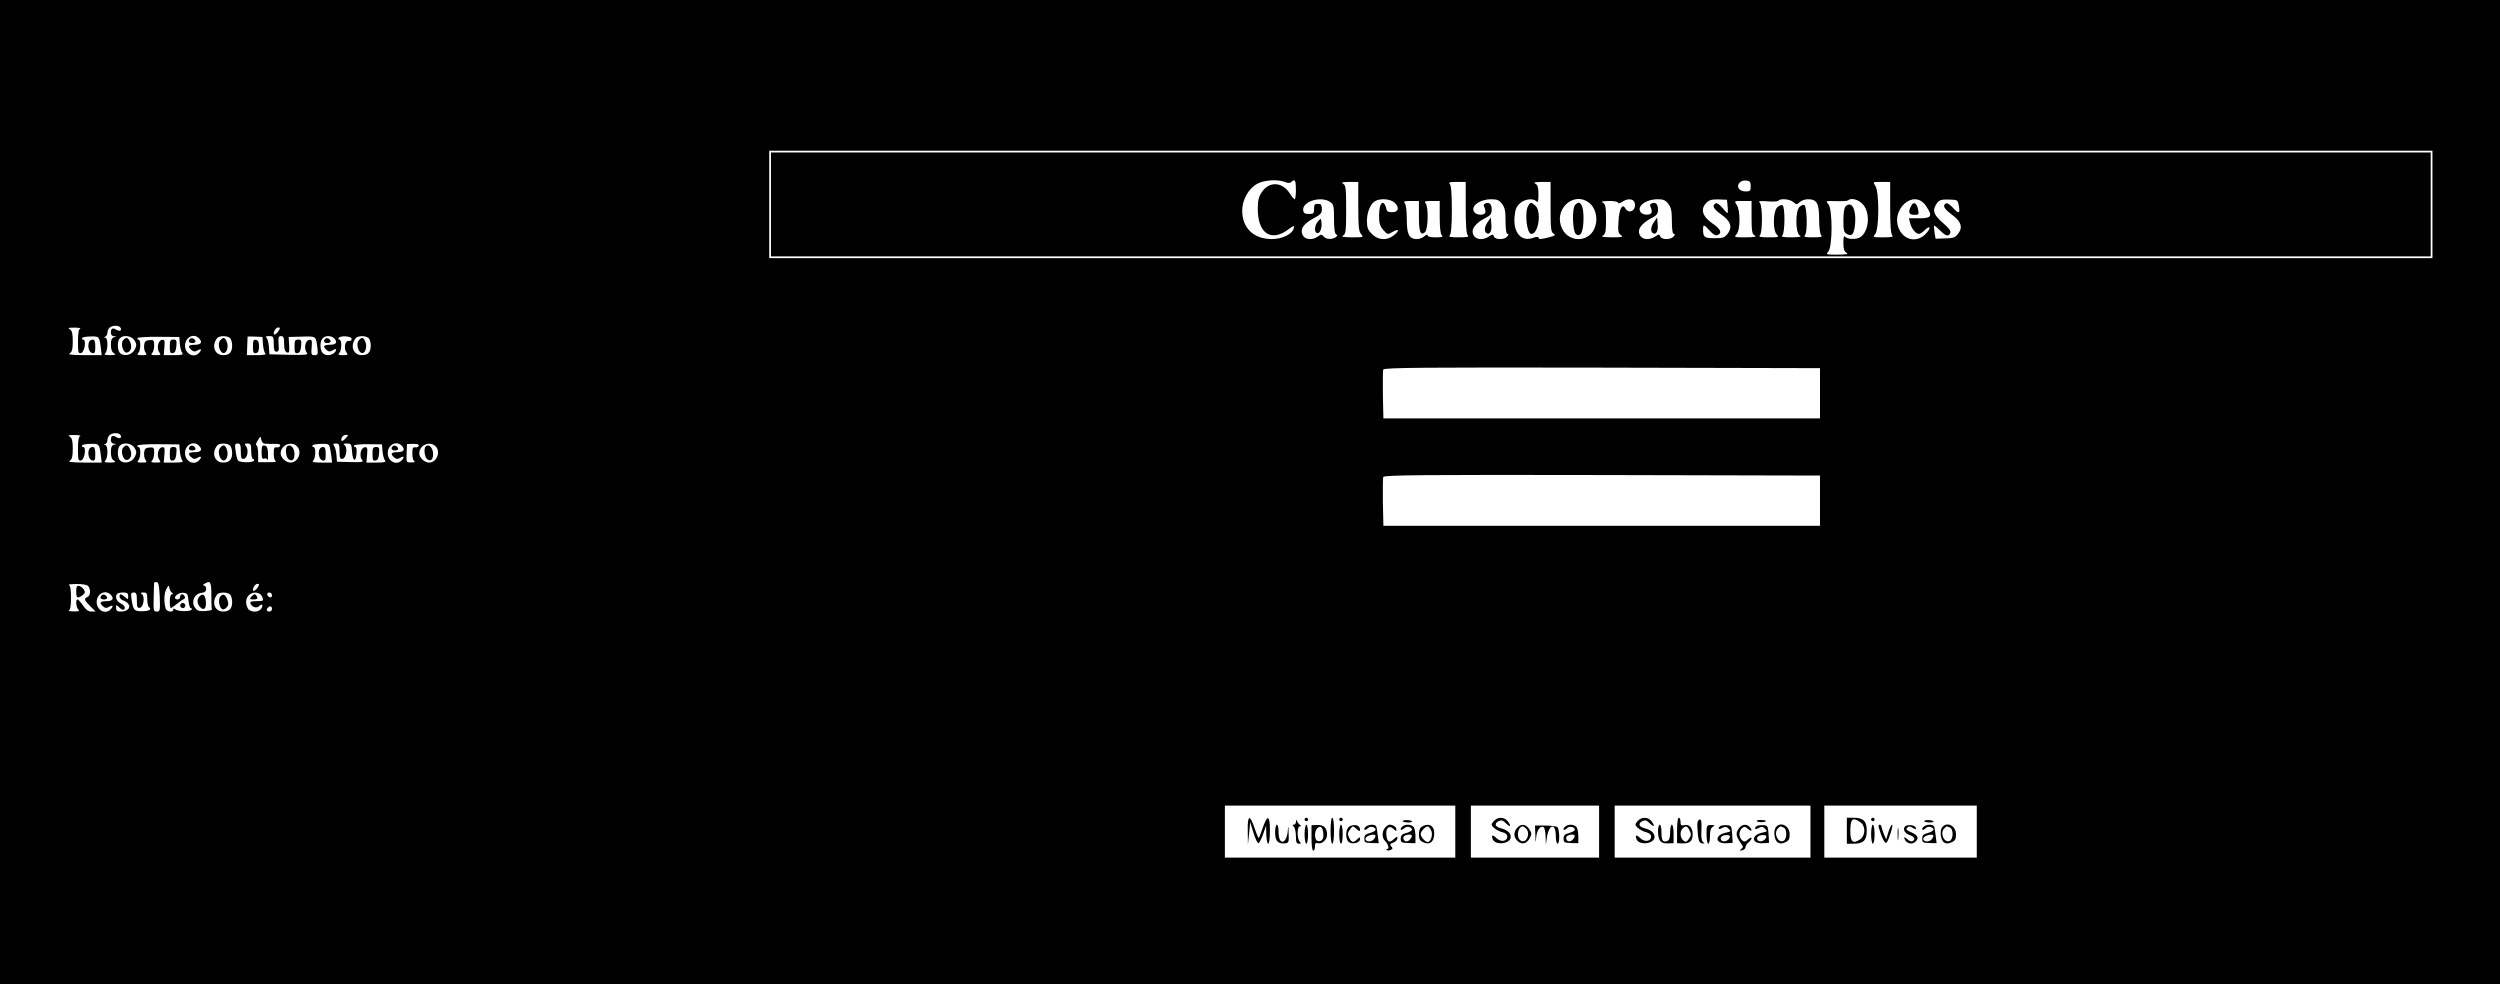 <?xml version="1.0" standalone="no"?>
<!DOCTYPE svg PUBLIC "-//W3C//DTD SVG 20010904//EN"
 "http://www.w3.org/TR/2001/REC-SVG-20010904/DTD/svg10.dtd">
<svg version="1.0" xmlns="http://www.w3.org/2000/svg"
 width="1443pt" height="568pt" viewBox="0 0 1443 568"
 preserveAspectRatio="xMidYMid meet">

<g transform="translate(0,568) scale(0.1,-0.1)"
fill="#000000" stroke="none">
<path d="M0 2840 l0 -2840 7215 0 7215 0 0 2840 0 2840 -7215 0 -7215 0 0
-2840z m14040 1660 l0 -310 -4800 0 -4800 0 0 310 0 310 4800 0 4800 0 0 -310z
m-13345 -711 c11 -17 -4 -24 -24 -12 -22 13 -31 8 -31 -19 0 -10 8 -19 18 -19
16 -1 16 -2 0 -6 -13 -3 -18 -15 -18 -43 0 -27 6 -42 18 -49 14 -8 9 -10 -22
-11 -31 0 -37 3 -28 12 16 16 16 88 0 89 -10 0 -10 2 0 6 6 2 12 12 12 22 0 9
5 22 12 29 15 15 55 16 63 1z m-232 -6 c-9 -3 -13 -28 -13 -75 0 -61 2 -69 18
-66 20 4 32 78 12 78 -6 0 -9 4 -6 9 3 5 26 9 51 9 48 1 49 1 58 -75 l4 -33
-101 0 c-74 1 -96 3 -83 11 13 8 17 23 17 69 0 46 -4 61 -17 69 -14 8 -8 10
27 10 25 0 39 -3 33 -6z m1145 -13 c-11 -18 -28 -27 -28 -16 0 16 14 36 26 36
12 0 12 -4 2 -20z m-832 -54 c13 -22 14 -29 2 -53 -15 -31 -59 -43 -84 -22
-17 14 -19 70 -2 87 21 21 66 14 84 -12z m262 -21 c2 -22 8 -45 14 -52 8 -10
-2 -13 -48 -13 l-59 0 4 46 c3 40 1 45 -15 42 -23 -4 -31 -52 -13 -74 9 -12 6
-14 -22 -14 -26 0 -30 3 -21 12 7 7 12 27 12 44 0 30 -3 33 -27 31 -23 -2 -29
-8 -31 -30 -2 -16 2 -35 9 -43 9 -12 6 -14 -22 -14 -26 0 -30 3 -21 12 15 15
16 78 1 78 -5 0 -8 4 -5 9 3 4 58 8 123 7 l118 -1 3 -40z m110 33 c23 -23 13
-38 -23 -38 -38 0 -44 -10 -19 -31 12 -10 20 -10 35 -1 21 13 26 3 7 -16 -31
-31 -80 -4 -80 43 0 47 49 74 80 43z m180 0 c7 -7 12 -26 12 -43 0 -38 -16
-55 -52 -55 -49 0 -69 54 -35 98 12 15 59 16 75 0z m190 -38 c2 -24 9 -48 15
-52 7 -4 -15 -8 -48 -8 l-60 0 2 52 c1 29 2 54 2 55 1 1 20 1 44 0 l42 -2 3
-45z m62 5 c0 -35 4 -45 16 -45 13 0 15 9 12 45 -3 38 0 45 14 45 15 0 18 -9
18 -44 0 -31 5 -46 16 -50 13 -5 15 2 13 42 l-3 47 77 2 c85 2 80 6 90 -74 3
-28 0 -33 -17 -33 -19 0 -21 5 -17 46 3 40 1 45 -15 42 -23 -4 -31 -52 -13
-74 10 -12 -3 -14 -102 -12 l-114 3 -3 45 c-2 24 -9 48 -15 52 -7 5 -1 8 16 8
25 0 27 -3 27 -45z m348 33 c23 -23 13 -38 -23 -38 -38 0 -44 -10 -19 -31 12
-10 20 -10 35 -1 10 7 19 9 19 4 0 -15 -24 -32 -45 -32 -30 0 -45 19 -45 55 0
36 15 55 45 55 12 0 26 -5 33 -12z m102 -4 c0 -9 -8 -14 -17 -12 -22 4 -31
-46 -12 -68 9 -12 6 -14 -22 -14 -26 0 -30 3 -21 12 15 15 16 78 1 78 -5 0 -8
4 -5 9 10 16 76 11 76 -5z m98 4 c7 -7 12 -26 12 -43 0 -38 -16 -55 -52 -55
-49 0 -69 54 -35 98 12 15 59 16 75 0z m8377 -318 l0 -145 -1260 0 -1260 0 -3
134 c-1 74 0 141 2 148 4 11 236 13 1263 11 l1258 -3 0 -145z m-9810 -241 c11
-17 -4 -24 -24 -12 -22 13 -31 8 -31 -19 0 -10 8 -19 18 -19 16 -1 16 -2 0 -6
-13 -3 -18 -15 -18 -43 0 -27 6 -42 18 -49 14 -8 9 -10 -22 -11 -31 0 -37 3
-28 12 16 16 16 88 0 89 -10 0 -10 2 0 6 6 2 12 12 12 22 0 9 5 22 12 29 15
15 55 16 63 1z m-232 -6 c-9 -3 -13 -28 -13 -75 0 -61 2 -69 18 -66 20 4 32
78 12 78 -6 0 -9 4 -6 9 3 5 26 9 51 9 48 1 49 1 58 -75 l4 -33 -101 0 c-74 1
-96 3 -83 11 13 8 17 23 17 69 0 46 -4 61 -17 69 -14 8 -8 10 27 10 25 0 39
-3 33 -6z m1532 -13 c-20 -22 -31 -20 -22 5 4 8 14 15 23 15 16 0 16 -2 -1
-20z m-467 -31 c9 -1 34 -1 55 -1 26 1 37 -3 34 -11 -2 -7 -11 -11 -21 -9 -13
2 -16 -5 -16 -37 0 -22 5 -41 13 -44 6 -3 -14 -5 -45 -5 l-58 0 0 49 c0 27 -5
49 -10 49 -6 0 -2 12 7 27 18 27 18 27 21 5 2 -12 11 -23 20 -23z m-752 -23
c13 -22 14 -29 2 -53 -15 -31 -59 -43 -84 -22 -17 14 -19 70 -2 87 21 21 66
14 84 -12z m262 -21 c2 -22 8 -45 14 -52 8 -10 -2 -13 -48 -13 l-59 0 4 46 c3
40 1 45 -15 42 -23 -4 -31 -52 -13 -74 9 -12 6 -14 -22 -14 -26 0 -30 3 -21
12 7 7 12 27 12 44 0 30 -3 33 -27 31 -23 -2 -29 -8 -31 -30 -2 -16 2 -35 9
-43 9 -12 6 -14 -22 -14 -26 0 -30 3 -21 12 15 15 16 78 1 78 -5 0 -8 4 -5 9
3 4 58 8 123 7 l118 -1 3 -40z m110 33 c23 -23 13 -38 -23 -38 -38 0 -44 -10
-19 -31 12 -10 20 -10 35 -1 21 13 26 3 7 -16 -31 -31 -80 -4 -80 43 0 47 49
74 80 43z m180 0 c7 -7 12 -26 12 -43 0 -38 -16 -55 -52 -55 -49 0 -69 54 -35
98 12 15 59 16 75 0z m62 -34 c0 -38 3 -45 18 -42 21 4 29 53 11 74 -9 11 -8
14 10 14 18 0 21 -6 21 -45 0 -25 5 -45 11 -45 5 0 8 -4 5 -9 -8 -13 -84 -12
-93 2 -4 6 -10 31 -13 54 -6 37 -4 43 12 43 15 0 18 -8 18 -46z m324 30 c32
-31 7 -94 -37 -94 -27 0 -57 28 -57 53 0 48 61 74 94 41z m190 -7 c3 -12 7
-37 9 -54 l4 -33 -61 0 c-47 0 -57 3 -48 12 15 15 16 78 1 78 -5 0 -8 4 -5 9
3 5 26 9 51 9 39 1 45 -2 49 -21z m56 -23 c0 -38 3 -45 18 -42 21 4 30 67 10
79 -9 6 -4 9 14 9 25 0 27 -3 30 -47 4 -57 22 -64 26 -10 2 22 -1 37 -8 37 -6
0 -9 4 -6 9 3 4 40 8 83 7 l78 -1 3 -40 c2 -22 8 -45 14 -52 8 -10 -2 -13 -48
-13 l-59 0 4 46 c3 40 1 45 -15 42 -23 -4 -31 -52 -14 -73 10 -12 0 -14 -67
-12 l-78 2 -3 40 c-2 22 -8 45 -14 52 -8 10 -5 13 11 13 18 0 21 -6 21 -46z
m358 34 c23 -23 13 -38 -23 -38 -38 0 -44 -10 -19 -31 12 -10 20 -10 35 -1 21
13 26 3 7 -16 -31 -31 -80 -4 -80 43 0 47 49 74 80 43z m99 -1 c-2 -7 -11 -11
-21 -9 -13 2 -16 -5 -16 -37 0 -22 5 -42 13 -44 6 -3 -1 -6 -18 -6 -30 -1 -30
-1 -28 51 1 29 2 54 2 55 1 0 17 1 37 1 22 0 34 -4 31 -11z m97 -3 c32 -31 7
-94 -37 -94 -27 0 -57 28 -57 53 0 48 61 74 94 41z m7991 -314 l0 -145 -1260
0 -1260 0 -3 134 c-1 74 0 141 2 148 4 11 236 13 1263 11 l1258 -3 0 -145z
m-9583 -555 c3 -79 2 -85 -17 -85 -19 0 -20 6 -18 82 1 46 2 84 3 86 0 1 6 2
14 2 11 0 15 -20 18 -85z m298 10 c0 -41 1 -78 3 -82 1 -5 -17 -9 -40 -10 -36
-2 -45 1 -59 22 -22 33 -1 79 39 83 19 2 27 9 27 23 0 10 -6 19 -12 19 -9 0
-8 4 2 10 34 22 40 12 40 -65z m-712 53 c17 -17 15 -57 -3 -64 -22 -9 -19 -19
16 -53 l31 -31 -25 0 c-17 0 -32 11 -48 35 -13 19 -27 35 -31 35 -13 0 -9 -45
4 -58 9 -9 3 -12 -27 -11 -22 0 -34 3 -27 6 8 3 12 28 12 73 0 45 -4 70 -12
73 -7 3 12 6 43 6 30 1 60 -4 67 -11z m980 -8 c-11 -18 -28 -27 -28 -16 0 16
14 36 26 36 12 0 12 -4 2 -20z m-494 -32 c8 -6 7 -8 -1 -8 -8 0 -13 -15 -13
-40 0 -22 3 -40 6 -40 3 0 19 11 35 24 15 13 34 26 40 28 7 2 9 10 5 16 -10
17 -26 15 -26 -3 0 -8 -7 -15 -15 -15 -8 0 -15 4 -15 9 0 16 29 33 52 29 19
-2 23 -10 26 -45 2 -24 8 -43 13 -43 6 0 8 -4 5 -9 -8 -12 -78 -11 -93 1 -9 7
-13 7 -13 -1 0 -18 -38 -13 -44 7 -11 38 -9 88 4 112 13 23 14 24 18 5 2 -11
9 -23 16 -27z m-356 -10 c23 -23 13 -38 -23 -38 -38 0 -44 -10 -19 -31 12 -10
20 -10 35 -1 21 13 26 3 7 -16 -31 -31 -80 -4 -80 43 0 47 49 74 80 43z m102
-10 c0 -20 -1 -20 -18 -5 -23 21 -32 21 -32 3 0 -8 9 -17 19 -21 11 -3 25 -12
31 -20 18 -21 -4 -45 -41 -45 -23 0 -29 5 -29 21 0 19 1 19 16 5 19 -20 34
-21 34 -3 0 8 -11 19 -25 25 -23 11 -33 40 -18 55 3 4 19 7 35 7 22 0 28 -5
28 -22z m50 -24 c0 -38 3 -45 18 -42 21 4 30 67 10 79 -9 6 -7 9 10 9 19 0 22
-5 22 -39 0 -22 5 -43 10 -46 19 -12 0 -23 -40 -23 -45 -1 -51 6 -60 65 -6 37
-4 43 12 43 15 0 18 -8 18 -46z m538 34 c7 -7 12 -26 12 -43 0 -38 -16 -55
-52 -55 -49 0 -69 54 -35 98 12 15 59 16 75 0z m182 -7 c15 -29 13 -31 -30
-31 -30 0 -38 -3 -34 -14 8 -20 35 -29 48 -16 17 17 27 11 16 -10 -14 -27 -65
-27 -80 -1 -14 28 -12 57 6 75 21 22 61 20 74 -3z m60 3 c0 -9 -5 -14 -12 -12
-18 6 -21 28 -4 28 9 0 16 -7 16 -16z m0 -79 c0 -8 -7 -15 -15 -15 -16 0 -20
12 -8 23 11 12 23 8 23 -8z m6830 -1285 l0 -150 -665 0 -665 0 0 150 0 150
665 0 665 0 0 -150z m830 0 l0 -150 -370 0 -370 0 0 150 0 150 370 0 370 0 0
-150z m1220 0 l0 -150 -565 0 -565 0 0 150 0 150 565 0 565 0 0 -150z m960 0
l0 -150 -440 0 -440 0 0 150 0 150 440 0 440 0 0 -150z"/>
<path d="M4450 4500 l0 -300 4790 0 4790 0 0 300 0 300 -4790 0 -4790 0 0
-300z m2966 130 c19 -8 30 -8 38 0 20 20 26 9 26 -45 0 -30 -3 -55 -7 -55 -5
1 -17 15 -28 33 -43 68 -119 72 -162 8 -18 -27 -23 -48 -23 -98 0 -141 78
-192 178 -116 29 22 33 23 30 7 -6 -34 -66 -64 -127 -64 -105 0 -171 64 -171
164 0 63 37 129 88 156 41 21 115 26 158 10z m2689 -25 c0 -26 -3 -30 -29 -30
-36 0 -56 26 -36 50 8 9 24 15 39 13 22 -2 26 -8 26 -33z m-2265 -117 c0 -118
3 -145 17 -160 15 -17 13 -18 -53 -18 -52 1 -65 3 -51 11 15 9 17 27 17 149 0
122 -2 140 -17 149 -14 8 -6 10 35 11 l52 0 0 -142z m620 -6 c0 -102 4 -152
12 -160 9 -9 -2 -12 -52 -12 -50 0 -61 3 -52 12 8 8 12 56 12 148 0 92 -4 140
-12 148 -9 9 0 12 40 12 l52 0 0 -148z m490 3 c0 -125 2 -145 17 -153 14 -8
10 -12 -23 -21 -48 -13 -64 -14 -64 -2 0 5 -12 5 -28 -1 -70 -27 -119 28 -110
122 4 42 11 59 32 77 29 25 75 30 94 11 9 -9 12 -1 12 40 0 38 -4 54 -17 61
-14 8 -6 10 35 11 l52 0 0 -145z m1960 -3 c0 -102 4 -152 12 -160 9 -9 -2 -12
-52 -12 -60 0 -62 1 -47 18 24 26 25 247 1 280 -15 22 -15 22 35 22 l51 0 0
-148z m-3232 32 c20 -14 22 -24 22 -99 0 -57 4 -85 13 -88 9 -4 8 -8 -3 -16
-22 -15 -56 -13 -70 4 -11 13 -15 13 -33 0 -34 -24 -76 -19 -89 10 -15 33 6
64 66 96 38 20 46 29 46 51 0 16 -4 29 -10 30 -31 4 -35 1 -35 -27 0 -27 -3
-30 -30 -30 -23 0 -31 5 -33 21 -7 51 103 85 156 48z m373 -5 c28 -28 21 -54
-16 -54 -22 0 -31 5 -33 20 -2 11 -8 24 -13 30 -16 16 -29 -16 -29 -72 0 -41
5 -58 24 -80 25 -28 25 -28 55 -11 38 21 41 7 5 -21 -39 -31 -89 -28 -125 8
-24 24 -29 38 -29 76 0 50 20 98 47 114 31 18 91 13 114 -10z m618 -5 c17 -22
21 -41 21 -100 0 -48 4 -74 11 -74 8 0 8 -5 -1 -15 -16 -20 -69 -20 -77 0 -5
14 -8 14 -29 0 -45 -29 -94 -14 -94 30 0 25 30 55 78 79 25 13 32 23 32 46 0
32 -13 45 -36 36 -11 -4 -12 -11 -6 -23 5 -10 7 -24 5 -30 -6 -17 -48 -16 -62
1 -27 33 26 75 96 76 33 0 46 -5 62 -26z m504 5 c34 -26 50 -83 36 -131 -28
-105 -168 -104 -200 1 -32 106 82 196 164 130z m262 2 c13 -43 -32 -72 -54
-33 -17 30 -35 -3 -39 -75 -4 -56 -2 -69 14 -80 15 -11 9 -13 -52 -13 -52 1
-65 3 -51 11 14 8 17 25 17 94 0 69 -3 86 -17 94 -14 8 -6 10 35 11 30 0 52
-4 52 -11 0 -5 10 -3 22 5 31 22 65 20 73 -3z m194 -7 c17 -22 21 -41 21 -100
0 -48 4 -74 11 -74 8 0 8 -5 -1 -15 -16 -20 -69 -20 -77 0 -5 14 -8 14 -29 0
-45 -29 -94 -14 -94 30 0 25 30 55 78 79 25 13 32 23 32 46 0 32 -13 45 -36
36 -11 -4 -12 -11 -6 -23 5 -10 7 -24 5 -30 -6 -17 -48 -16 -62 1 -27 33 26
75 96 76 33 0 46 -5 62 -26z m343 -16 c2 -21 1 -38 -1 -38 -3 0 -16 14 -31 32
-16 19 -31 28 -38 24 -22 -13 -12 -32 33 -64 54 -38 66 -72 38 -110 -18 -23
-28 -27 -74 -27 -59 -1 -69 6 -69 48 0 34 4 34 39 -5 19 -21 33 -29 44 -25 29
11 19 35 -27 66 -61 42 -73 84 -36 121 16 16 32 20 69 19 l49 -2 4 -39z m380
25 c17 -15 19 -15 36 0 10 10 31 17 47 17 52 0 65 -23 65 -115 0 -50 5 -86 12
-93 9 -9 -1 -12 -46 -12 -49 0 -57 2 -47 14 15 18 11 168 -5 173 -7 2 -19 -3
-28 -12 -24 -24 -23 -150 2 -164 13 -8 1 -10 -47 -11 -51 0 -62 3 -53 12 15
15 16 164 1 173 -5 4 -19 -1 -30 -11 -25 -23 -28 -134 -3 -158 14 -15 10 -16
-47 -16 -49 0 -60 3 -51 12 16 16 16 170 0 187 -11 11 -3 12 45 9 32 -3 60 -1
63 4 9 14 67 9 86 -9z m402 -14 c42 -49 34 -150 -13 -186 -21 -16 -74 -16 -89
-1 -9 9 -12 2 -12 -35 0 -33 5 -49 18 -56 13 -8 0 -10 -52 -11 -66 0 -68 1
-53 18 25 28 25 247 0 274 -17 19 -15 19 45 17 34 -1 65 1 69 4 17 18 62 5 87
-24z m363 -8 c39 -58 33 -71 -38 -71 l-61 0 7 -27 c8 -33 33 -63 51 -63 7 0
22 10 34 22 11 12 23 18 27 15 3 -4 -6 -21 -22 -37 -48 -50 -119 -39 -151 22
-59 115 83 244 153 139z m189 2 c9 -47 0 -50 -34 -12 -17 19 -34 29 -40 25
-21 -13 -12 -30 33 -64 54 -39 66 -73 38 -110 -17 -23 -28 -27 -75 -28 l-56
-2 -6 36 c-3 20 -4 38 -2 39 2 2 17 -10 34 -27 34 -34 50 -38 59 -14 4 11 -8
28 -40 55 -52 45 -63 69 -46 101 17 33 28 38 81 36 46 -1 48 -2 54 -35z
m-3116 -62 c0 -91 9 -113 35 -91 19 16 21 150 3 168 -9 9 -2 12 35 12 l47 0 0
-93 c0 -59 4 -97 12 -105 9 -9 2 -12 -35 -12 -29 0 -47 4 -47 12 0 6 -7 4 -18
-5 -10 -10 -29 -17 -42 -17 -47 0 -60 26 -60 115 0 50 -5 86 -12 93 -9 9 -2
12 35 12 l47 0 0 -89z m1920 -6 c0 -79 3 -96 18 -104 13 -8 0 -10 -52 -11 -66
0 -68 1 -53 18 23 25 23 138 1 170 -15 22 -15 22 35 22 l51 0 0 -95z"/>
<path d="M8820 4491 c-21 -40 -7 -161 19 -161 42 0 60 130 23 163 -24 22 -29
21 -42 -2z"/>
<path d="M7608 4403 c-19 -21 -24 -58 -9 -67 16 -10 32 22 29 55 -3 31 -3 31
-20 12z"/>
<path d="M8588 4400 c-20 -28 -23 -56 -7 -66 18 -11 31 12 27 52 l-3 39 -17
-25z"/>
<path d="M9092 4498 c-19 -19 -16 -152 4 -169 27 -22 44 14 44 91 0 59 -10 90
-30 90 -3 0 -11 -5 -18 -12z"/>
<path d="M9548 4400 c-20 -28 -23 -56 -7 -66 18 -11 31 12 27 52 l-3 39 -17
-25z"/>
<path d="M10652 4488 c-7 -7 -12 -40 -12 -80 0 -58 3 -69 21 -79 30 -16 41 0
47 63 6 83 -21 131 -56 96z"/>
<path d="M11031 4491 c-19 -35 -13 -51 18 -51 27 0 28 2 22 32 -8 38 -26 47
-40 19z"/>
<path d="M514 3706 c-10 -25 0 -61 19 -64 14 -3 17 4 17 37 0 30 -4 41 -15 41
-9 0 -18 -6 -21 -14z"/>
<path d="M710 3715 c-15 -18 0 -70 20 -70 23 0 35 31 22 59 -13 30 -24 32 -42
11z"/>
<path d="M980 3679 c0 -33 3 -40 18 -37 12 2 18 14 20 41 3 32 0 37 -17 37
-18 0 -21 -6 -21 -41z"/>
<path d="M1097 3724 c-13 -13 -7 -24 14 -24 11 0 19 5 17 12 -5 14 -22 21 -31
12z"/>
<path d="M1270 3714 c-15 -17 -4 -65 17 -71 19 -7 34 32 23 61 -11 30 -22 33
-40 10z"/>
<path d="M1460 3680 c0 -34 3 -41 18 -38 12 2 17 13 17 38 0 25 -5 36 -17 38
-15 3 -18 -4 -18 -38z"/>
<path d="M1700 3679 c0 -33 3 -40 18 -37 12 2 18 14 20 41 3 32 0 37 -17 37
-18 0 -21 -6 -21 -41z"/>
<path d="M1877 3724 c-13 -13 -7 -24 14 -24 11 0 19 5 17 12 -5 14 -22 21 -31
12z"/>
<path d="M2070 3714 c-15 -17 -4 -65 17 -71 19 -7 34 32 23 61 -11 30 -22 33
-40 10z"/>
<path d="M514 3086 c-10 -25 0 -61 19 -64 14 -3 17 4 17 37 0 30 -4 41 -15 41
-9 0 -18 -6 -21 -14z"/>
<path d="M1510 3070 c0 -33 3 -41 14 -37 8 3 17 1 20 -6 3 -7 4 8 3 33 -1 34
-6 46 -19 48 -15 3 -18 -4 -18 -38z"/>
<path d="M710 3095 c-15 -18 0 -70 20 -70 23 0 35 31 22 59 -13 30 -24 32 -42
11z"/>
<path d="M980 3059 c0 -33 3 -40 18 -37 12 2 18 14 20 41 3 32 0 37 -17 37
-18 0 -21 -6 -21 -41z"/>
<path d="M1097 3104 c-13 -13 -7 -24 14 -24 11 0 19 5 17 12 -5 14 -22 21 -31
12z"/>
<path d="M1270 3094 c-15 -17 -4 -65 17 -71 19 -7 34 32 23 61 -11 30 -22 33
-40 10z"/>
<path d="M1657 3103 c-12 -12 -7 -60 8 -73 20 -16 35 -4 35 29 0 36 -25 62
-43 44z"/>
<path d="M1844 3086 c-10 -25 0 -61 19 -64 14 -3 17 4 17 37 0 30 -4 41 -15
41 -9 0 -18 -6 -21 -14z"/>
<path d="M2150 3059 c0 -33 3 -40 18 -37 12 2 18 14 20 41 3 32 0 37 -17 37
-18 0 -21 -6 -21 -41z"/>
<path d="M2267 3104 c-13 -13 -7 -24 14 -24 11 0 19 5 17 12 -5 14 -22 21 -31
12z"/>
<path d="M2457 3103 c-12 -12 -7 -60 8 -73 20 -16 35 -4 35 29 0 36 -25 62
-43 44z"/>
<path d="M1152 2238 c-17 -17 -15 -44 4 -63 22 -22 36 -6 32 35 -3 37 -17 47
-36 28z"/>
<path d="M440 2266 c0 -39 6 -43 36 -22 15 12 17 18 8 33 -6 10 -19 19 -28 21
-12 3 -16 -4 -16 -32z"/>
<path d="M1040 2185 c0 -8 7 -15 15 -15 8 0 15 7 15 15 0 8 -7 15 -15 15 -8 0
-15 -7 -15 -15z"/>
<path d="M587 2244 c-13 -13 -7 -24 14 -24 11 0 19 5 17 12 -5 14 -22 21 -31
12z"/>
<path d="M1271 2236 c-13 -15 -6 -62 11 -72 5 -4 17 0 25 9 12 11 13 22 6 43
-11 33 -26 40 -42 20z"/>
<path d="M1450 2235 c-11 -13 -8 -15 13 -15 19 0 25 4 21 15 -4 8 -10 15 -14
15 -4 0 -13 -7 -20 -15z"/>
<path d="M7202 883 l1 -78 7 65 6 65 19 -62 c11 -35 24 -62 29 -60 5 2 18 25
27 53 l17 49 1 -52 c1 -29 6 -53 11 -53 6 0 10 32 10 76 0 90 -14 95 -42 14
-10 -29 -20 -55 -22 -57 -2 -2 -13 22 -23 53 -29 86 -43 82 -41 -13z"/>
<path d="M7530 950 c0 -5 5 -10 10 -10 6 0 10 5 10 10 0 6 -4 10 -10 10 -5 0
-10 -4 -10 -10z"/>
<path d="M7680 885 c0 -43 4 -75 10 -75 6 0 10 32 10 75 0 43 -4 75 -10 75 -6
0 -10 -32 -10 -75z"/>
<path d="M7730 950 c0 -5 5 -10 10 -10 6 0 10 5 10 10 0 6 -4 10 -10 10 -5 0
-10 -4 -10 -10z"/>
<path d="M7481 938 c-1 -10 -6 -18 -13 -18 -9 0 -9 -3 0 -12 7 -7 12 -31 12
-55 0 -34 4 -43 17 -43 13 0 14 3 5 12 -16 16 -16 88 1 88 8 0 9 3 1 8 -6 4
-14 14 -17 22 -4 12 -6 11 -6 -2z"/>
<path d="M8096 941 c-2 -3 9 -7 25 -8 16 -1 29 1 29 5 0 9 -49 12 -54 3z"/>
<path d="M7360 876 c0 -49 15 -67 54 -64 25 2 26 5 24 58 -1 48 -2 50 -5 13
-7 -77 -53 -84 -53 -7 0 24 -4 44 -10 44 -5 0 -10 -20 -10 -44z"/>
<path d="M7530 865 c0 -30 5 -55 10 -55 6 0 10 25 10 55 0 30 -4 55 -10 55 -5
0 -10 -25 -10 -55z"/>
<path d="M7570 843 c0 -42 4 -73 10 -73 6 0 10 11 10 24 0 19 4 23 19 19 22
-6 51 21 51 48 0 40 -18 58 -55 57 l-35 -1 0 -74z m68 27 c4 -34 -11 -52 -35
-43 -16 6 -17 55 -1 71 19 19 33 9 36 -28z"/>
<path d="M7730 865 c0 -30 5 -55 10 -55 6 0 10 25 10 55 0 30 -4 55 -10 55 -5
0 -10 -25 -10 -55z"/>
<path d="M7788 909 c-22 -13 -24 -72 -3 -89 19 -16 65 -5 65 16 0 14 -2 14
-16 0 -20 -21 -31 -20 -44 3 -13 26 -13 33 4 56 14 19 15 19 35 1 17 -16 21
-16 21 -4 0 25 -33 34 -62 17z"/>
<path d="M7880 905 c-14 -17 0 -21 17 -4 13 13 43 5 43 -10 0 -6 -15 -14 -32
-19 -26 -6 -33 -14 -33 -33 0 -21 4 -24 41 -25 l42 -1 -5 41 c-3 23 -6 47 -9
54 -5 17 -49 15 -64 -3z m47 -72 c-17 -17 -51 -10 -45 9 5 15 52 28 57 15 2
-5 -4 -16 -12 -24z"/>
<path d="M7996 904 c-19 -19 -21 -58 -3 -76 19 -19 28 -48 15 -48 -6 0 -9 -3
-5 -6 3 -4 14 -4 23 0 13 5 14 9 5 20 -10 11 -8 16 8 21 10 3 22 12 25 20 7
19 -1 19 -21 0 -23 -23 -38 -13 -41 27 -4 41 18 57 43 32 13 -13 15 -13 15 -1
0 14 -20 27 -40 27 -5 0 -16 -7 -24 -16z"/>
<path d="M8090 905 c-14 -17 0 -21 17 -4 13 13 43 5 43 -10 0 -6 -15 -14 -32
-19 -26 -6 -33 -14 -33 -33 0 -21 4 -24 43 -25 l42 -1 0 42 c0 22 -5 46 -12
53 -17 17 -53 15 -68 -3z m47 -72 c-16 -17 -37 -10 -37 12 0 15 43 25 49 12 2
-5 -4 -16 -12 -24z"/>
<path d="M8208 909 c-12 -6 -18 -22 -18 -45 0 -27 5 -37 26 -46 34 -16 58 0
62 41 5 52 -27 75 -70 50z m53 -23 c11 -24 -2 -66 -21 -66 -13 0 -40 30 -40
45 0 16 27 45 41 45 5 0 14 -11 20 -24z"/>
<path d="M8626 944 c-9 -8 -16 -19 -16 -23 0 -14 34 -38 63 -45 17 -4 27 -13
27 -25 0 -28 -38 -33 -62 -9 -22 22 -32 20 -22 -6 15 -38 104 -27 104 13 0 23
-19 40 -56 50 -35 9 -41 26 -15 41 17 8 25 6 42 -11 26 -26 34 -20 13 9 -18
26 -56 29 -78 6z"/>
<path d="M8757 902 c-22 -25 -21 -55 2 -76 25 -23 52 -17 70 15 13 24 13 29
-2 53 -20 30 -47 33 -70 8z m51 -4 c30 -30 -1 -94 -33 -68 -25 20 -13 80 15
80 3 0 11 -5 18 -12z"/>
<path d="M8862 860 c1 -49 2 -50 5 -13 4 42 24 70 43 58 5 -3 11 -27 11 -53
l2 -47 6 43 c13 78 51 83 51 6 0 -24 5 -44 10 -44 15 0 12 87 -2 97 -7 4 -39
8 -70 8 l-58 0 2 -55z"/>
<path d="M9030 905 c-14 -17 0 -21 17 -4 13 13 43 5 43 -10 0 -6 -15 -14 -32
-19 -26 -6 -33 -14 -33 -33 0 -21 4 -24 43 -25 l42 -1 0 42 c0 22 -5 46 -12
53 -17 17 -53 15 -68 -3z m47 -72 c-16 -17 -37 -10 -37 12 0 15 43 25 49 12 2
-5 -4 -16 -12 -24z"/>
<path d="M9456 944 c-9 -8 -16 -19 -16 -23 0 -14 34 -38 63 -45 17 -4 27 -13
27 -25 0 -28 -38 -33 -62 -9 -22 22 -32 20 -22 -6 15 -38 104 -27 104 13 0 23
-19 40 -56 50 -35 9 -41 26 -15 41 17 8 25 6 42 -11 26 -26 34 -20 13 9 -18
26 -56 29 -78 6z"/>
<path d="M9680 887 l0 -74 32 -1 c42 -1 58 13 58 53 0 38 -21 60 -50 52 -16
-4 -20 0 -20 19 0 13 -4 24 -10 24 -6 0 -10 -31 -10 -73z m70 4 c13 -26 13
-33 -4 -56 -12 -16 -16 -17 -30 -6 -19 16 -21 52 -4 69 17 17 26 15 38 -7z"/>
<path d="M9798 933 c-2 -10 -1 -40 2 -68 4 -40 9 -50 25 -53 15 -2 16 -1 7 6
-9 6 -13 26 -12 53 3 65 1 79 -9 79 -5 0 -11 -8 -13 -17z"/>
<path d="M10140 942 c0 -9 45 -10 53 -2 3 3 -8 6 -24 7 -16 1 -29 -1 -29 -5z"/>
<path d="M9570 884 c0 -55 15 -74 55 -72 l35 1 0 54 c0 29 -4 53 -10 53 -5 0
-10 -20 -10 -44 0 -31 -5 -46 -16 -50 -26 -10 -34 2 -34 50 0 24 -4 44 -10 44
-5 0 -10 -16 -10 -36z"/>
<path d="M9850 864 c0 -30 5 -54 10 -54 6 0 10 20 10 45 0 30 5 47 17 53 13 8
11 10 -10 10 -26 0 -27 -3 -27 -54z"/>
<path d="M9933 914 c-7 -3 -13 -10 -13 -15 0 -6 9 -5 21 2 17 9 25 8 37 -5 15
-14 13 -16 -16 -22 -67 -14 -64 -66 5 -61 l34 2 -3 50 c-3 45 -5 50 -28 52
-14 1 -31 -1 -37 -3z m51 -68 c-7 -19 -35 -29 -47 -17 -14 14 1 31 28 31 17 0
23 -4 19 -14z"/>
<path d="M10034 895 c-17 -27 -14 -42 18 -88 11 -14 10 -19 -2 -28 -12 -8 -11
-10 5 -7 11 2 20 10 20 18 0 8 8 21 18 28 9 7 17 18 17 24 0 6 -9 3 -20 -7
-16 -15 -22 -15 -35 -5 -8 7 -15 23 -15 35 0 12 7 28 15 35 13 10 19 10 35 -5
21 -19 28 -7 8 13 -19 19 -46 14 -64 -13z"/>
<path d="M10143 914 c-7 -3 -13 -10 -13 -15 0 -6 9 -5 21 2 17 9 25 8 37 -5
15 -14 13 -16 -16 -22 -67 -14 -64 -66 5 -61 l34 2 -3 50 c-3 45 -5 50 -28 52
-14 1 -31 -1 -37 -3z m51 -68 c-7 -19 -35 -29 -47 -17 -14 14 1 31 28 31 17 0
23 -4 19 -14z"/>
<path d="M10251 906 c-17 -20 -10 -77 11 -89 12 -8 24 -7 42 1 21 9 26 19 26
46 0 49 -51 76 -79 42z m43 -2 c23 -9 21 -70 -1 -78 -32 -13 -57 46 -31 72 14
14 12 14 32 6z"/>
<path d="M10660 885 l0 -75 38 0 c57 0 77 19 77 75 0 56 -20 75 -77 75 l-38 0
0 -75z m78 49 c32 -22 30 -78 -3 -100 -40 -26 -55 -13 -55 49 0 71 13 83 58
51z"/>
<path d="M10800 950 c0 -5 5 -10 10 -10 6 0 10 5 10 10 0 6 -4 10 -10 10 -5 0
-10 -4 -10 -10z"/>
<path d="M11106 941 c-2 -3 9 -7 25 -8 16 -1 29 1 29 5 0 9 -49 12 -54 3z"/>
<path d="M10800 865 c0 -30 5 -55 10 -55 6 0 10 25 10 55 0 30 -4 55 -10 55
-5 0 -10 -25 -10 -55z"/>
<path d="M10846 898 c16 -56 35 -91 43 -82 13 14 41 104 32 104 -4 0 -14 -19
-21 -42 l-13 -43 -13 30 c-7 17 -13 36 -14 43 0 6 -5 12 -11 12 -6 0 -8 -9 -3
-22z"/>
<path d="M10953 865 c0 -33 2 -45 4 -27 2 18 2 45 0 60 -2 15 -4 0 -4 -33z"/>
<path d="M11003 914 c-24 -10 -14 -42 17 -53 31 -10 38 -25 19 -36 -5 -4 -20
1 -31 12 -15 12 -20 14 -16 4 7 -25 36 -37 56 -25 31 20 26 42 -14 59 -29 12
-35 18 -26 27 10 10 17 10 33 -1 18 -10 20 -10 17 1 -5 14 -35 20 -55 12z"/>
<path d="M11100 905 c-14 -17 0 -21 17 -4 13 13 43 5 43 -10 0 -6 -15 -14 -32
-19 -26 -6 -33 -14 -33 -33 0 -21 4 -24 41 -25 l42 -1 -5 41 c-3 23 -6 47 -9
54 -5 17 -49 15 -64 -3z m47 -72 c-17 -17 -51 -10 -45 9 5 15 52 28 57 15 2
-5 -4 -16 -12 -24z"/>
<path d="M11211 906 c-17 -20 -10 -77 11 -89 12 -8 24 -7 42 1 21 9 26 19 26
46 0 49 -51 76 -79 42z m43 -2 c23 -9 21 -70 -1 -78 -32 -13 -57 46 -31 72 14
14 12 14 32 6z"/>
</g>
</svg>
